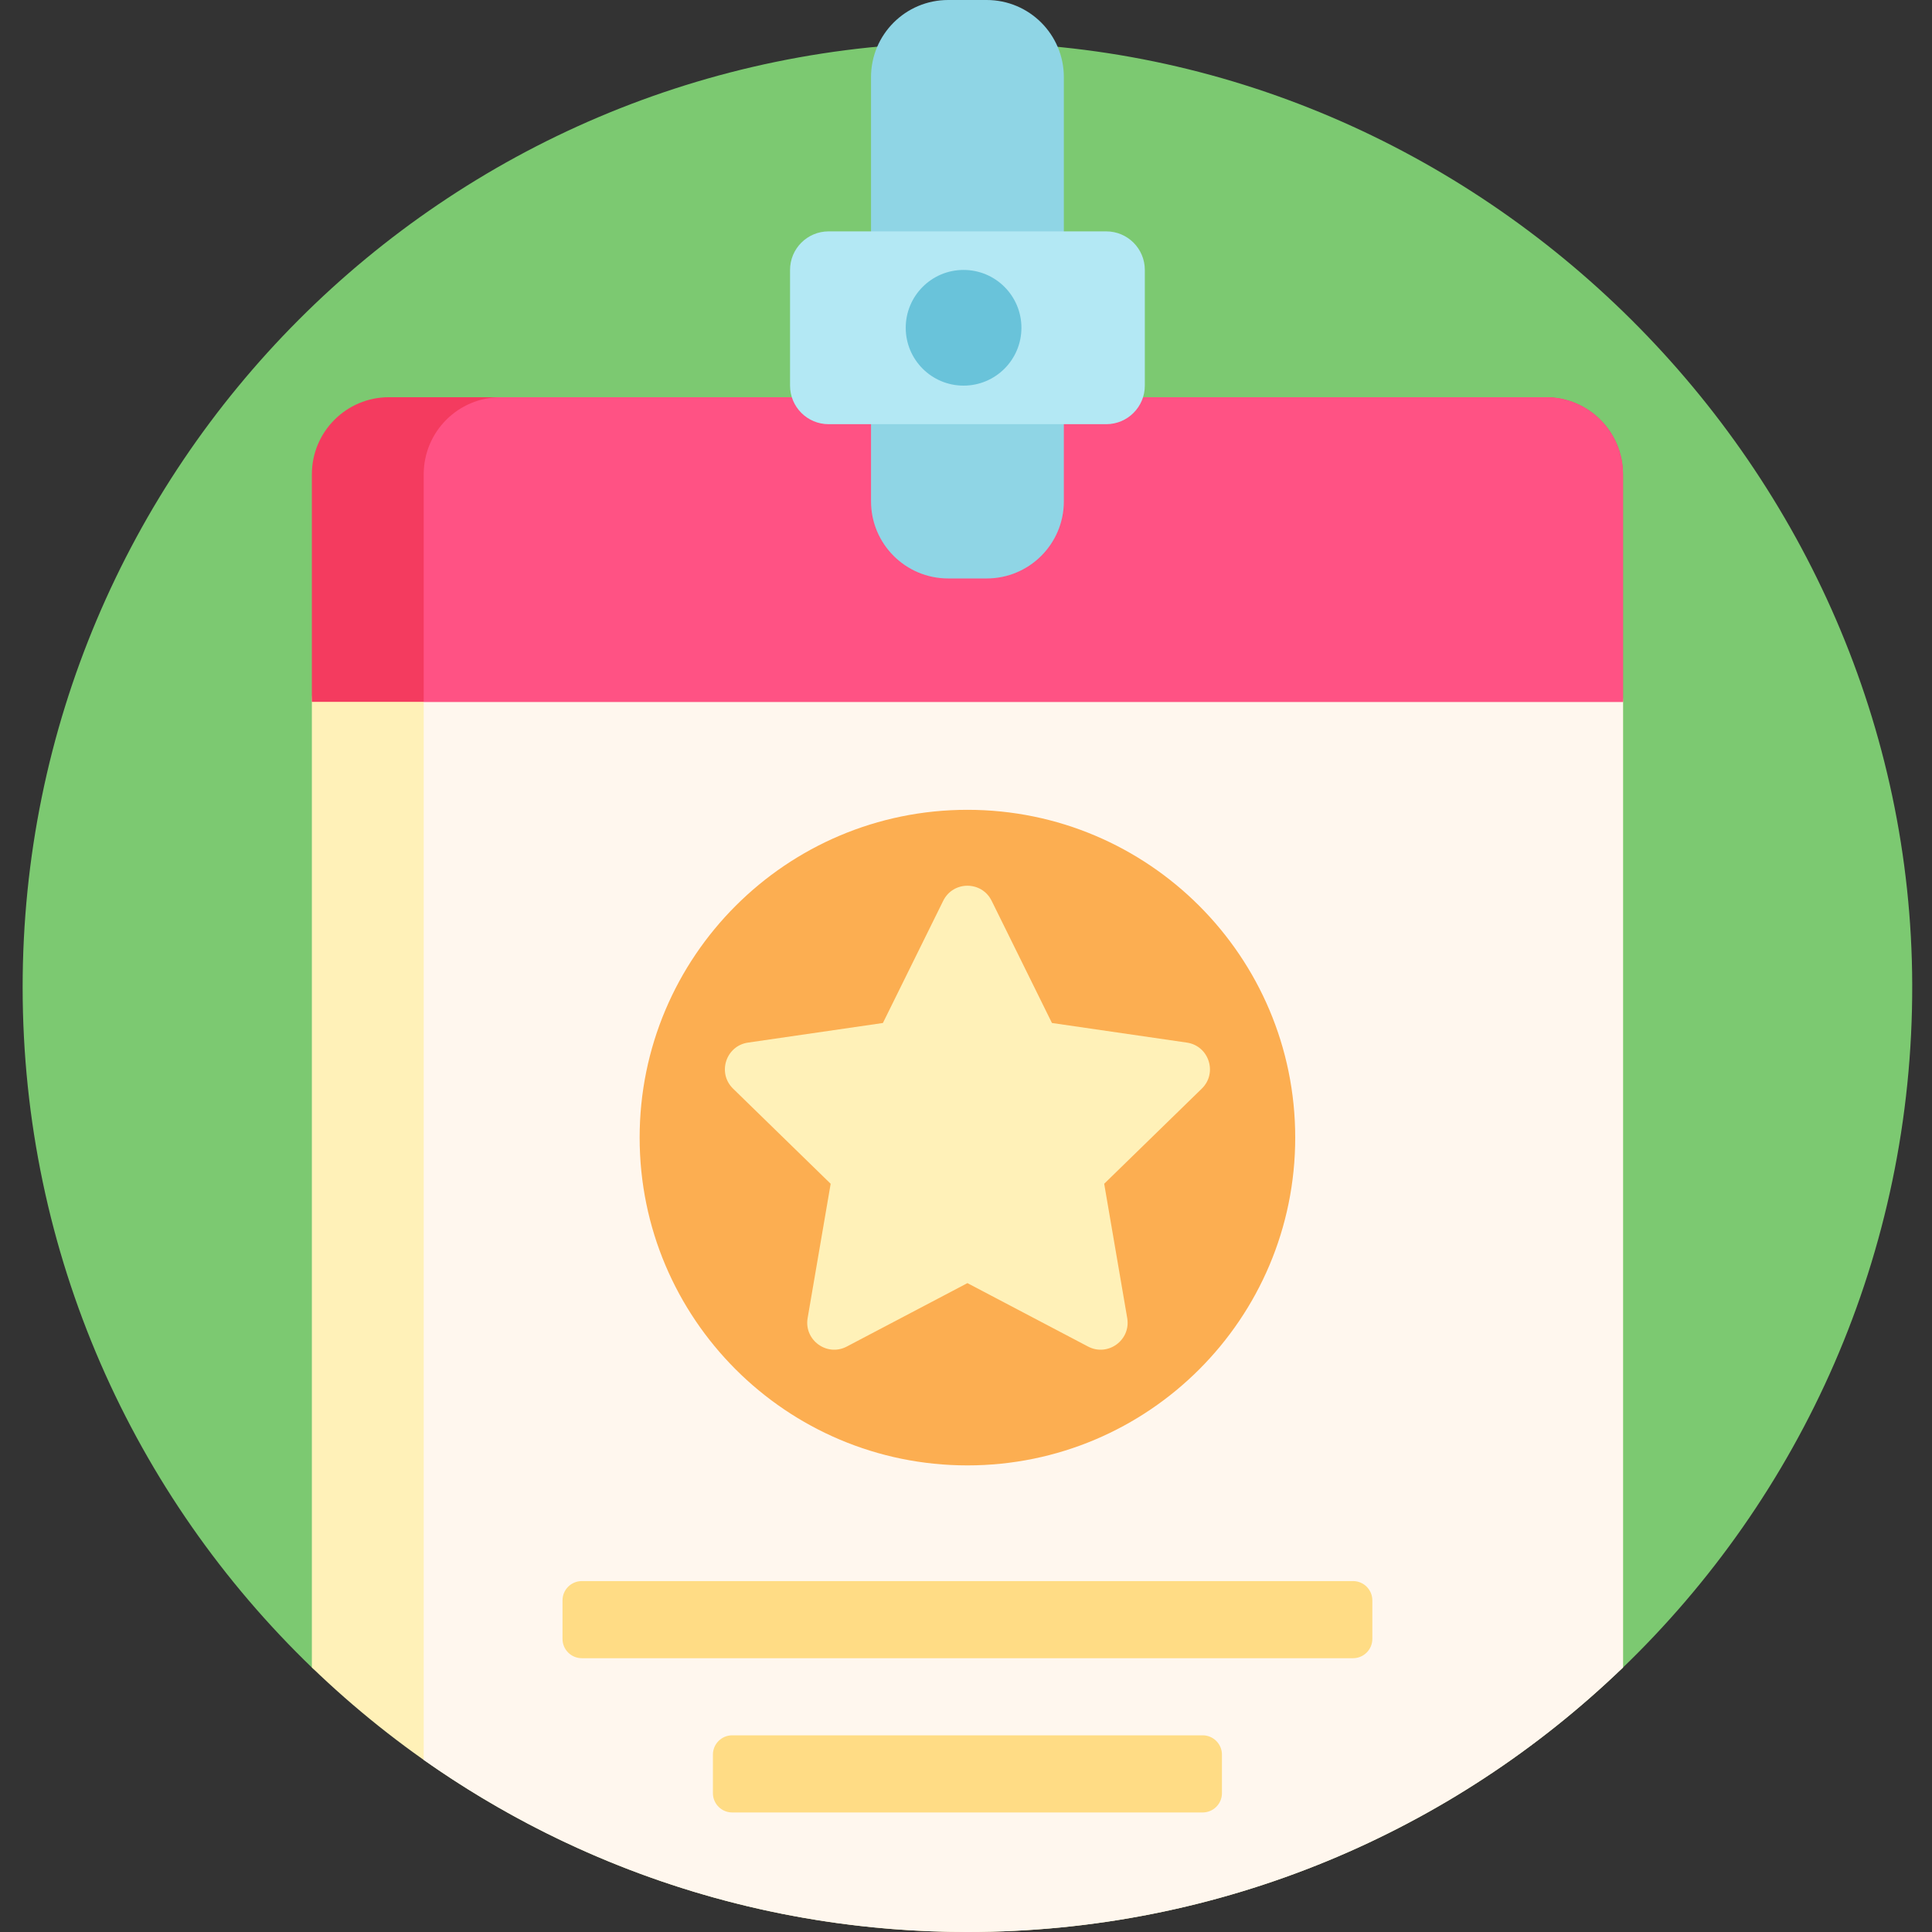 <svg height="512pt" viewBox="-6 0 512 512" width="512pt" xmlns="http://www.w3.org/2000/svg"><rect x="-6" y="0" width="512" height="512" fill="#333333" stroke="none"/><path d="m0 261.621c0-138.113 111.824-250.105 249.871-250.379 136.52-.27 250.504 113.141 250.887 249.656.199 71.348-29.445 135.762-77.152 181.492-.812.777-1.949 1.105-3.055.887-52.906-10.402-110.262-16.102-170.172-16.102-59.715 0-116.891 5.66-169.652 16-1.43.281-2.906-.145-3.957-1.152-47.32-45.551-76.77-109.535-76.77-180.402zm0 0" fill="#7cc971"/><path d="m424.113 185.996v255.902c-45.027 43.402-106.258 70.102-173.734 70.102-67.477 0-128.707-26.699-173.73-70.102v-255.902c0-11.289 9.148-20.438 20.438-20.438h306.586c11.289 0 20.441 9.148 20.441 20.438zm0 0" fill="#fff1b8"/><path d="m424.113 185.996v255.902c-45.027 43.402-106.258 70.102-173.734 70.102-53.645 0-103.348-16.879-144.094-45.609v-280.395c0-11.289 9.148-20.438 20.438-20.438h276.949c11.289 0 20.441 9.148 20.441 20.438zm0 0" fill="#fff7ee"/><path d="m317.828 464.988v10.223c0 2.82-2.289 5.109-5.109 5.109h-124.68c-2.82 0-5.109-2.289-5.109-5.109v-10.223c0-2.82 2.289-5.109 5.109-5.109h124.68c2.82 0 5.109 2.289 5.109 5.109zm34.746-45.984h-204.391c-2.82 0-5.109 2.285-5.109 5.109v10.219c0 2.82 2.289 5.109 5.109 5.109h204.391c2.82 0 5.109-2.289 5.109-5.109v-10.219c0-2.824-2.289-5.109-5.109-5.109zm0 0" fill="#ffdc85"/><path d="m337.246 301.477c0 47.977-38.891 86.867-86.867 86.867-47.973 0-86.867-38.891-86.867-86.867 0-47.973 38.895-86.867 86.867-86.867 47.977 0 86.867 38.895 86.867 86.867zm0 0" fill="#fcae51"/><path d="m256.793 238.715 15.984 32.387 35.742 5.195c5.867.852 8.211 8.062 3.965 12.203l-25.863 25.207 6.105 35.598c1.004 5.844-5.129 10.301-10.379 7.543l-31.969-16.809-31.969 16.809c-5.246 2.758-11.379-1.699-10.379-7.543l6.105-35.594-25.863-25.211c-4.246-4.141-1.902-11.352 3.965-12.203l35.742-5.195 15.984-32.387c2.625-5.316 10.203-5.316 12.828 0zm0 0" fill="#fff1b8"/><path d="m76.648 185.996v-60.297c0-11.289 9.148-20.438 20.438-20.438h306.586c11.289 0 20.441 9.148 20.441 20.438v60.297zm0 0" fill="#f43b5f"/><path d="m106.285 185.996v-60.297c0-11.289 9.148-20.438 20.438-20.438h276.949c11.289 0 20.441 9.148 20.441 20.438v60.297zm0 0" fill="#ff5284"/><path d="m275.93 20.438v112.418c0 11.289-9.152 20.438-20.441 20.438h-10.219c-11.289 0-20.438-9.148-20.438-20.438v-112.418c0-11.285 9.148-20.438 20.438-20.438h10.219c11.289 0 20.441 9.152 20.441 20.438zm0 0" fill="#8fd5e5"/><path d="m297.391 71.535v30.66c0 5.645-4.578 10.219-10.223 10.219h-73.578c-5.645 0-10.219-4.574-10.219-10.219v-30.66c0-5.641 4.574-10.219 10.219-10.219h73.578c5.645 0 10.223 4.578 10.223 10.219zm0 0" fill="#b3e8f4"/><path d="m264.688 86.867c0 8.465-6.863 15.328-15.332 15.328-8.465 0-15.328-6.863-15.328-15.328 0-8.469 6.863-15.332 15.328-15.332 8.469 0 15.332 6.863 15.332 15.332zm0 0" fill="#69c3da"/></svg>